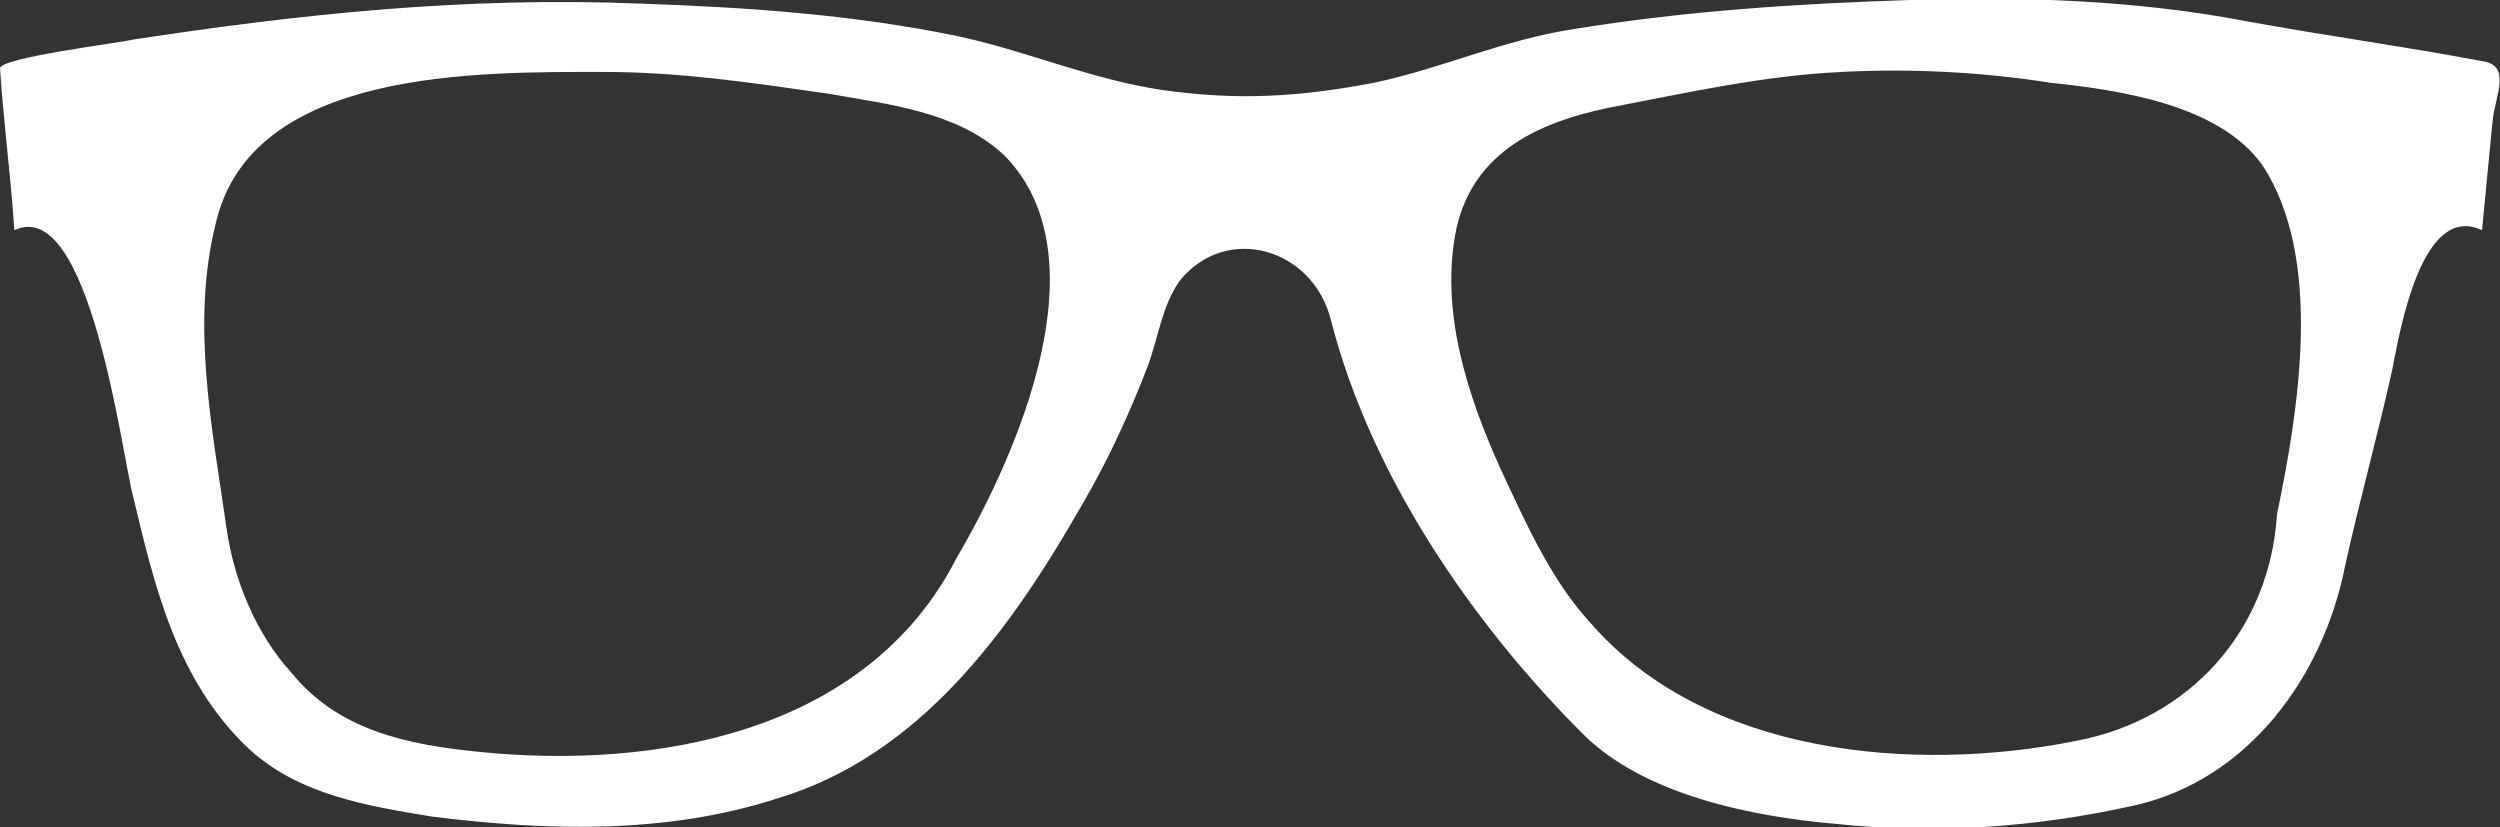 <?xml version="1.0" encoding="utf-8"?>
<!-- Generator: Adobe Illustrator 17.1.0, SVG Export Plug-In . SVG Version: 6.00 Build 0)  -->
<!DOCTYPE svg PUBLIC "-//W3C//DTD SVG 1.1//EN" "http://www.w3.org/Graphics/SVG/1.1/DTD/svg11.dtd">
<svg version="1.1" id="Layer_1" xmlns="http://www.w3.org/2000/svg" xmlns:xlink="http://www.w3.org/1999/xlink" x="0px" y="0px"
	 viewBox="0 0 69.5 23" enable-background="new 0 0 69.5 23" xml:space="preserve">
<rect x="0" y="0" width="69.5" height="23" fill="#333333" stroke="none"/>
<g>
	<path fill="#FFFFFF" d="M62.5,0.6C59.4,0,56.2-0.1,53.1,0c-3.1,0.1-6.2,0.3-9.3,0.8c-2,0.3-3.7,1.1-5.6,1.5
		c-2.1,0.4-3.8,0.5-5.9,0.2c-2-0.3-3.8-1.1-5.7-1.5c-2.9-0.6-5.9-0.8-8.8-0.9C12.9-0.1,8.3,0.4,3.7,1.1C3.3,1.2,0,1.6,0,1.9
		c0.1,1.5,0.3,3,0.4,4.5c2.1-1,3,6.3,3.3,7.4c0.6,2.5,1.2,5.1,3.2,7c1.4,1.3,3.3,1.6,5.1,1.9c3.2,0.4,6.5,0.5,9.6-0.5
		c4-1.2,6.5-4.7,8.5-8.2c0.7-1.2,1.3-2.5,1.8-3.8c0.3-0.8,0.4-1.7,0.9-2.4c1.3-1.6,3.7-0.9,4.2,1.1c1.1,4.3,3.9,8.4,7,11.5
		c1.7,1.7,4.7,2.3,7,2.5c2.8,0.3,5.6,0.1,8.3-0.5c3.2-0.7,5.3-3.6,5.9-6.7c0.4-1.8,0.9-3.6,1.3-5.4c0.2-1,0.8-4.7,2.5-3.9
		c0.1-1,0.2-2.1,0.3-3.1c0.1-0.7,0.5-1.5-0.3-1.6C66.9,1.3,64.7,1,62.5,0.6 M63.3,14.3c-0.2,3.2-2.4,5.7-5.6,6.3
		c-4.5,0.9-10.3,0.4-13.5-3.3c-1.1-1.2-1.8-2.8-2.5-4.3C40.8,11,40,8.6,40.5,6.3C41,4.2,42.8,3.4,44.7,3c2.1-0.4,4.3-0.9,6.5-1
		c1.9-0.1,3.9,0,5.8,0.3c1.9,0.2,4.7,0.6,5.9,2.3C64.6,7.2,63.9,11.4,63.3,14.3 M26.6,15.5c-2.5,4.9-8.4,5.9-13.3,5.4
		c-2-0.2-3.9-0.6-5.2-2.2c-1-1.1-1.6-2.6-1.8-4c-0.4-2.8-1-5.7-0.3-8.5c1-4.3,7.3-4.2,10.8-4.2c2.1,0,4.1,0.3,6.2,0.6
		c1.7,0.3,3.6,0.5,4.9,1.7C30.7,7.1,28.3,12.6,26.6,15.5"/>
</g>
</svg>
